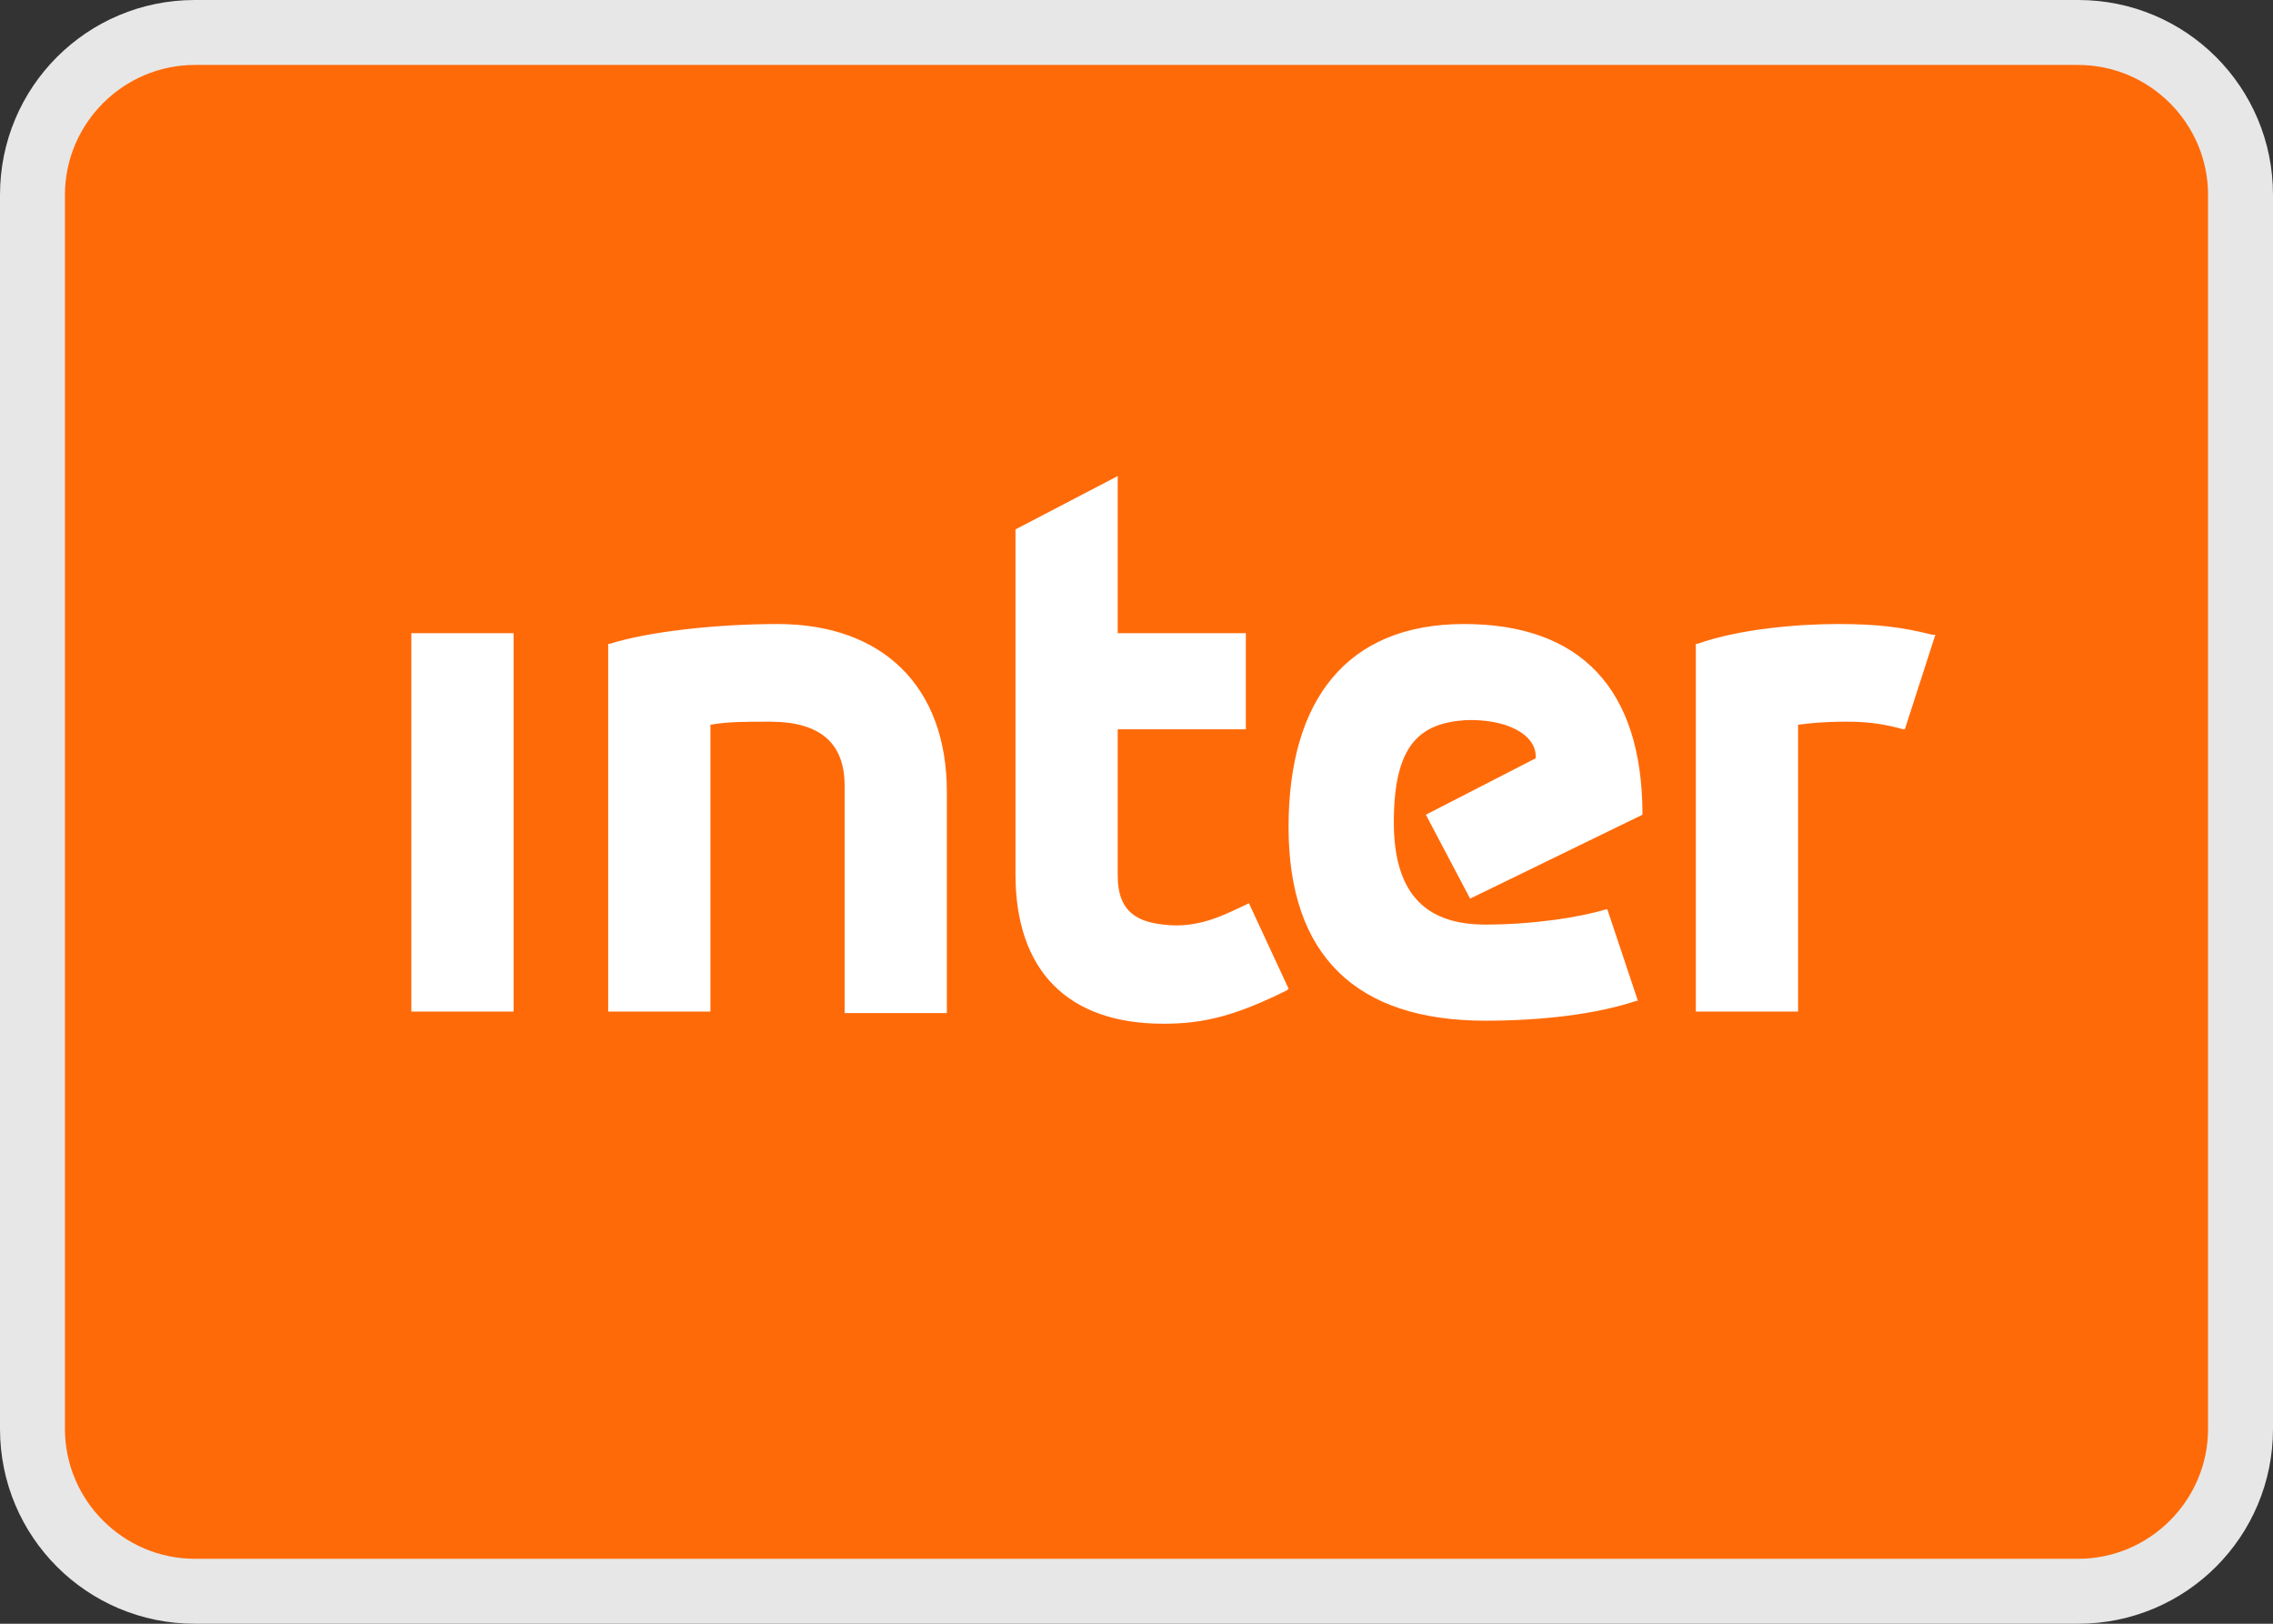 <?xml version="1.0" encoding="UTF-8"?>
<svg width="350px" height="250px" viewBox="0 0 350 250" version="1.1" xmlns="http://www.w3.org/2000/svg" xmlns:xlink="http://www.w3.org/1999/xlink">
    <rect x="0" y="0" width="350" height="250" fill="#333333" stroke="none"/>
    <g stroke="none" stroke-width="1" fill="none" fill-rule="evenodd">
        <path d="M315.857,5 L34.143,5 C18.017,5 5,17.864 5,33.8 L5,216.2 C5,232.136 18.017,245 34.143,245 L315.857,245 C331.983,245 345,232.136 345,216.2 L345,33.8 C345,17.864 331.983,5 315.857,5 Z" fill="#FF6A08"></path>
        <path d="M320,10 C331,10 340,19 340,30 L340,220 C340,231 331,240 320,240 L30,240 C19,240 10,231 10,220 L10,30 C10,19 19,10 30,10 L320,10 Z M320,0 L30,0 C13.4,0 0,13.4 0,30 L0,220 C0,236.6 13.4,250 30,250 L320,250 C336.6,250 350,236.6 350,220 L350,30 C350,13.4 336.6,0 320,0 Z" fill="#E7E7E7"></path>
        <path d="M63.339,155.741 L79.081,155.741 L79.081,97.489 L63.339,97.489 L63.339,155.741 Z M93.887,99.13 L93.65,99.13 L93.65,155.741 L109.392,155.741 L109.392,111.582 C112.206,111.115 114.322,111.115 118.547,111.115 C126.299,111.115 130.057,114.404 130.057,120.975 L130.057,155.979 L145.798,155.979 L145.798,121.918 C145.798,105.709 135.93,96.078 119.72,96.078 C110.327,96.078 99.754,97.251 93.887,99.13 Z M198.415,127.317 C198.415,107.825 207.34,96.078 225.428,96.078 C243.279,96.078 252.91,105.939 252.91,125.438 L226.371,138.358 L219.555,125.438 L236.47,116.75 C236.7,112.993 231.769,110.639 225.666,110.877 C218.619,111.352 214.624,114.634 214.624,126.619 C214.624,138.358 220.26,142.353 228.718,142.353 C236.232,142.353 243.516,141.18 247.274,140.007 L247.504,140.007 L252.204,154.093 L251.974,154.093 C245.625,156.216 237.175,157.152 228.718,157.152 C208.743,157.152 198.415,147.053 198.415,127.317 Z M261.367,99.13 L261.129,99.13 L261.129,155.741 L276.871,155.741 L276.871,111.582 C278.75,111.352 280.629,111.115 284.386,111.115 C288.143,111.115 290.489,111.582 293.081,112.288 L293.311,112.288 L298.011,97.727 L297.544,97.727 C292.843,96.546 289.086,96.078 282.982,96.078 C277.109,96.078 267.946,96.784 261.367,99.13 Z M172.107,73.297 L172.107,97.489 L191.836,97.489 L191.836,112.288 L172.107,112.288 L172.107,134.839 C172.107,139.769 174.453,141.885 179.153,142.353 C184.559,143.059 188.784,140.712 191.836,139.301 L192.311,139.064 L198.415,152.214 L198.184,152.459 C190.187,156.446 185.257,157.62 179.153,157.62 C164.354,157.62 156.365,149.4 156.365,134.601 L156.365,81.509 L172.107,73.297 Z" fill="#FFFFFF"></path>
    </g>
</svg>
